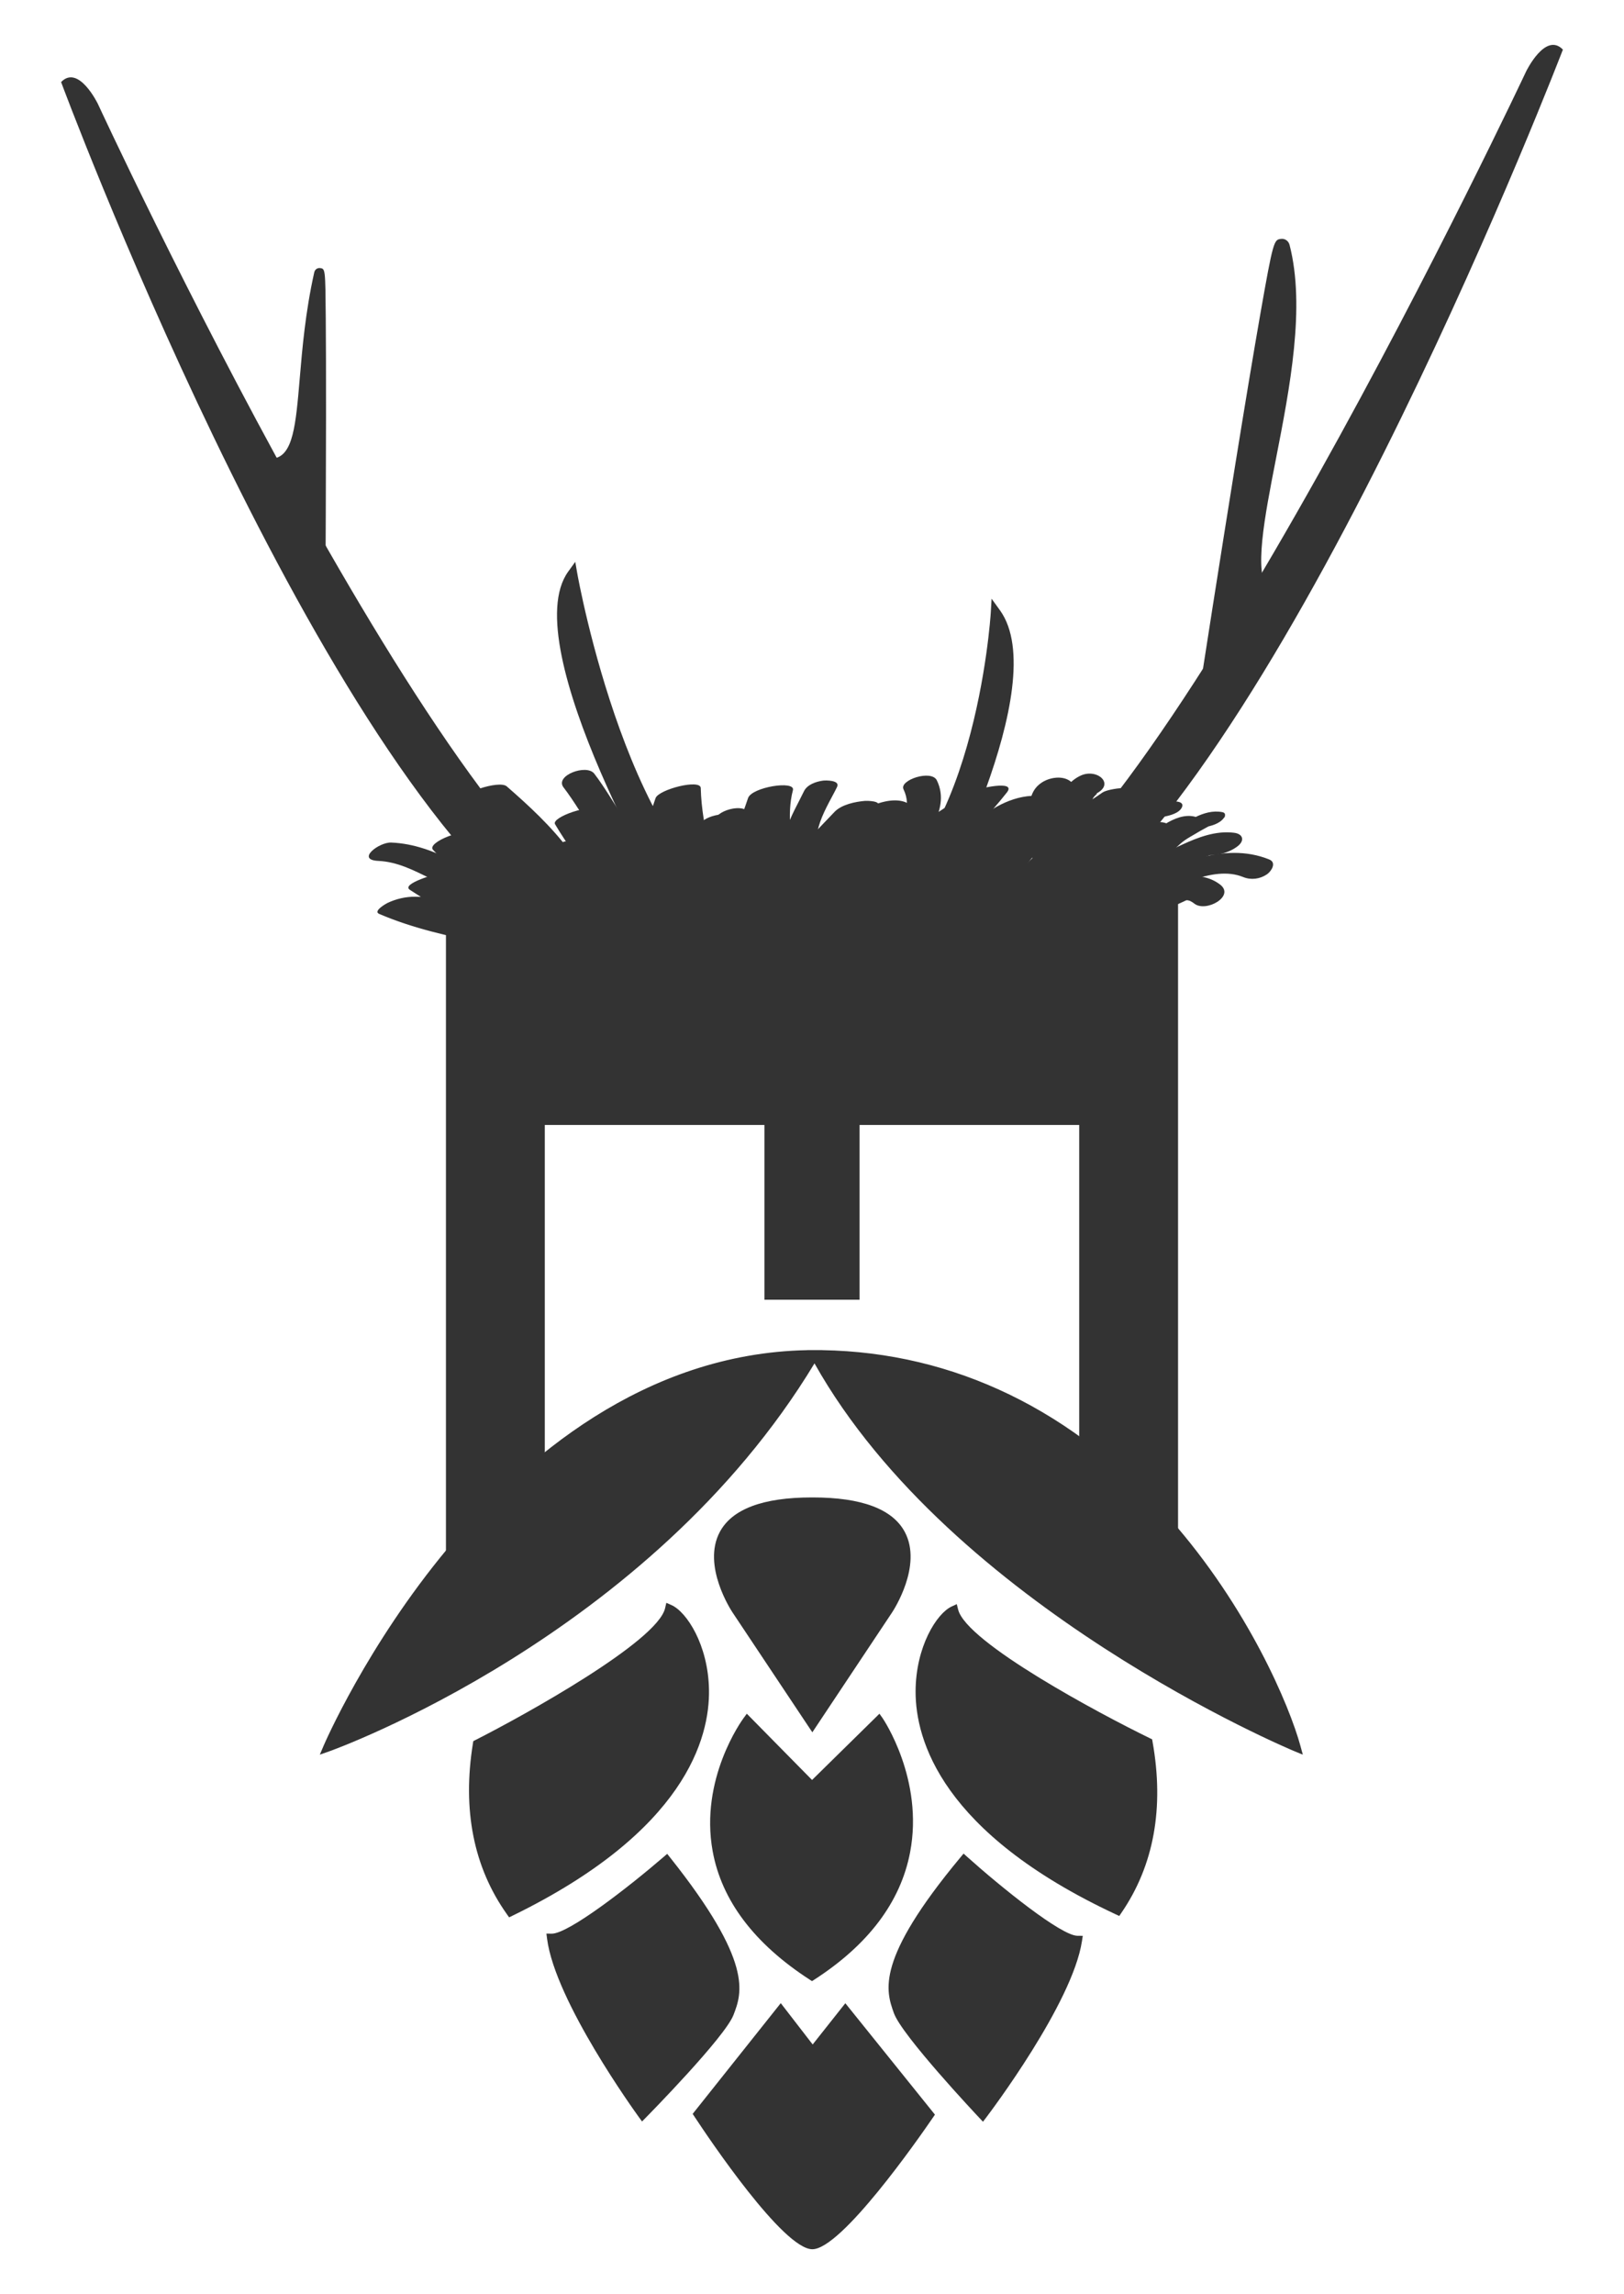 <?xml version="1.0" encoding="UTF-8" standalone="no"?>
<svg
   xmlns:dc="http://purl.org/dc/elements/1.1/"
   xmlns:cc="http://creativecommons.org/ns#"
   xmlns:rdf="http://www.w3.org/1999/02/22-rdf-syntax-ns#"
   xmlns:svg="http://www.w3.org/2000/svg"
   xmlns="http://www.w3.org/2000/svg"
   xml:space="preserve"
   enable-background="new 0 0 515.91 728.5"
   viewBox="0 0 515.91 728.5"
   height="728.5px"
   width="515.91px"
   y="0px"
   x="0px"
   id="Calque_1"
   version="1.1"><defs
     id="defs143" /><g
     id="g138"><g
       id="g30"><path
         id="path2"
         d="M171.601,293.64C97.839,237.241,19.41,26.056,19.41,26.056c5.546-5.752,11.686,6.941,11.686,6.941    S143.788,276.684,198.451,293.64H171.601z"
         fill="#333333" /><g
         id="g8"><path
           id="path4"
           d="M101.814,178.075c0,0,0.519-95.377-0.415-91.212c-7.317,32.65-2.138,58.48-14.24,60.342"
           fill="#333333" /><path
           id="path6"
           d="M103.428,178.084l-3.227-0.018c0.13-23.997,0.21-56.538,0.072-75.506     c-0.874,6.517-1.387,12.571-1.837,17.884c-1.38,16.265-2.291,27.011-11.03,28.356l-0.491-3.19     c6.228-0.958,7.054-10.697,8.305-25.439c0.797-9.399,1.789-21.095,4.605-33.661c0.239-1.065,1.115-1.462,1.816-1.383     c1.712,0.194,1.712,0.194,1.847,15.903c0.065,7.586,0.093,18.154,0.083,31.41C103.552,155.007,103.429,177.856,103.428,178.084z"
           fill="#333333" /></g><g
         id="g14"><path
           id="path10"
           d="M181.814,182.459c0,0,16.653,95.5,57.849,110.15c30.204,10.742-22.974,0-22.974,0     S165.178,205.467,181.814,182.459z"
           fill="#333333" /><path
           id="path12"
           d="M247.131,298.997c-6.889,0-29.79-4.61-30.761-4.806l-0.704-0.142l-0.365-0.619     c-2.125-3.595-51.853-88.323-34.793-111.917l2.24-3.098l0.657,3.766c0.165,0.946,16.963,94.74,56.8,108.907     c9.761,3.472,10.614,4.493,10.328,6.154C250.229,298.997,248.058,298.997,247.131,298.997z M217.717,291.169     c3.236,0.642,16.785,3.29,24.899,4.25c-0.967-0.374-2.12-0.801-3.493-1.289c-36.759-13.073-54.004-86.932-57.996-106.673     C172.948,212.971,213.428,283.781,217.717,291.169z"
           fill="#333333" /></g><path
         id="path16"
         d="M338.466,291.769C412.228,235.369,496.5,15.747,496.5,15.747c-5.546-5.752-11.686,6.941-11.686,6.941    s-118.535,252.124-173.198,269.08H338.466z"
         fill="#333333" /><g
         id="g22"><path
           id="path18"
           d="M383.565,219.163c-0.002-0.216,22.496-145.714,23.767-140.79c9.507,36.836-17.67,97.512-6.195,110.66"
           fill="#333333" /><path
           id="path20"
           d="M385.957,219.47l-2.249-0.309l-2.553,0.032c-0.008-0.646,6.962-45.011,11.131-70.852     c3.29-20.39,6-36.676,8.055-48.408c4.158-23.749,4.388-23.779,6.587-24.072c1.267-0.168,2.412,0.637,2.739,1.91     c5.096,19.745,0.08,45.405-4.345,68.045c-3.642,18.633-7.083,36.231-2.37,41.631l-3.633,3.171     c-6.265-7.178-2.94-24.19,1.27-45.727c3.45-17.651,7.267-37.18,6.227-53.844C400.769,123.788,386.757,213.631,385.957,219.47z"
           fill="#333333" /></g><g
         id="g28"><path
           id="path24"
           d="M316.353,194.735c0,0-4.753,81.352-45.949,96.002c-30.204,10.742,22.974,0,22.974,0     S332.989,217.744,316.353,194.735z"
           fill="#333333" /><path
           id="path26"
           d="M262.937,297.125L262.937,297.125c-0.928,0-3.099,0-3.401-1.754c-0.287-1.661,0.567-2.683,10.328-6.154     c39.727-14.128,44.831-93.773,44.878-94.575l0.264-4.523l2.654,3.671c17.036,23.56-21.227,94.7-22.863,97.717l-0.36,0.663     l-0.739,0.149C292.726,292.515,269.827,297.125,262.937,297.125z M317.48,200.576c-1.938,19.083-10.814,78.979-46.535,91.682     c-1.374,0.489-2.527,0.916-3.495,1.29c8.084-0.957,21.562-3.589,24.863-4.244C295.924,282.477,325.559,225.213,317.48,200.576z"
           fill="#333333" /></g></g><polygon
       id="polygon32"
       points="141.67,281.387 141.67,510.013 173.067,510.013 173.067,357.236 242.838,357.236 242.838,412.729    273.072,412.729 273.072,357.236 342.843,357.236 342.843,510.013 374.24,510.013 374.24,281.387  "
       fill="#333333" /><g
       id="g86"><g
         id="g76"><path
           id="path34"
           d="M305.296,283.062c0.498-5.383,4.186-9.924,7.687-13.786c3.343-3.688,8.592-8.676,13.874-8.936     c5.947-0.293,8.206-7.971,0.977-7.615c-7.908,0.39-15.073,5.294-20.67,10.541c-5.689,5.333-11.837,12.534-12.586,20.641     C294.078,289.305,304.861,287.763,305.296,283.062L305.296,283.062z"
           fill="#333333" /><path
           id="path36"
           d="M338.145,277.548c0.798,1.438,0.387,1.353,0.582,0.171c0.17-1.03,0.432-2.047,0.679-3.061     c0.747-3.074,1.678-6.109,2.684-9.107c0.942-2.806,2.019-5.564,3.213-8.272c0.586-1.329,1.26-2.612,1.976-3.874     c0.499-0.88,2.139-1.935,0.635-1.244c6.613-3.041,0.69-8.306-4.592-5.876c-6.581,3.027-9.138,11.993-11.306,18.245     c-1.416,4.082-5.972,13.295-3.593,17.582C330.601,286.037,340.752,282.246,338.145,277.548L338.145,277.548z"
           fill="#333333" /><path
           id="path38"
           d="M323.961,282.523c-0.875-8.545,8.431-14.39,14.609-18.419c6.444-4.203,13.535-7.411,19.816-11.858     c4.456-3.155-6.185-1.972-8.177-0.562c-7.648,5.415-16.298,9.268-23.978,14.677c-6.175,4.349-13.716,10.643-12.861,19     C313.606,287.657,324.273,285.567,323.961,282.523L323.961,282.523z"
           fill="#333333" /><path
           id="path40"
           d="M329.404,283.136c2.792-6.964,9.007-11.535,14.939-15.747c3.674-2.608,7.275-4.991,11.777-5.928     c4.387-0.913,8.894-1.253,13.305-2.056c1.861-0.339,5.368-1.112,6.118-3.222c0.735-2.068-3.497-1.773-4.395-1.61     c-10.859,1.977-21.059,2.693-30.588,8.776c-8.359,5.337-17.847,11.865-21.669,21.398     C317.829,287.398,328.18,286.189,329.404,283.136L329.404,283.136z"
           fill="#333333" /><path
           id="path42"
           d="M359.103,284.502c5.375-5.654,10.071-11.498,15.978-16.658c1.835-1.603,4.086-2.655,6.139-3.941     c1.153-0.723,6.824-3.423,2.962-2.224c-1.6,0.123-3.201,0.246-4.801,0.369c0.065,0.012,0.13,0.024,0.196,0.037     c-0.297-0.396-0.594-0.792-0.891-1.189c-0.014,0.262-0.13,0.481-0.35,0.656c-1.166,1.631,3.949,1.19,4.268,1.135     c2.125-0.37,4.866-1.1,6.19-2.952c0.219-0.175,0.336-0.394,0.35-0.656c0.122-0.684-0.155-1.051-0.891-1.189     c-5.934-1.11-11.534,3.35-16.27,6.254c-9.146,5.608-15.208,13.402-22.492,21.063c-1.656,1.741,1.447,1.935,2.533,1.855     C354.272,286.899,357.471,286.219,359.103,284.502L359.103,284.502z"
           fill="#333333" /><path
           id="path44"
           d="M360.438,282.11c0.581-4.199,4.631-8.003,7.374-10.924c1.863-1.983,3.846-3.853,5.888-5.65     c0.884-0.778,1.793-1.531,2.742-2.229c3.614-2.66-1.062,2.08-5.658,0.07c2.084,0.912,4.799,0.178,6.831-0.562     c0.281-0.102,4.952-2.282,3.14-3.075c-6.212-2.717-13.732,3.892-17.94,7.679c-2.947,2.652-5.697,5.539-8.216,8.599     c-1.839,2.233-4.201,4.956-4.612,7.929C349.612,286.641,360.083,284.676,360.438,282.11L360.438,282.11z"
           fill="#333333" /><path
           id="path46"
           d="M363.355,286.54c8.607-4.1,21.824-12.006,31.556-8.039c2.484,1.013,5.293,0.674,7.541-0.834     c1.368-0.918,3.247-3.721,0.768-4.731c-14.67-5.981-31.051,2.107-44.275,8.407C352.343,284.488,358.328,288.935,363.355,286.54     L363.355,286.54z"
           fill="#333333" /><path
           id="path48"
           d="M233.885,286.731c0.305,0.914,0.609,1.827,0.914,2.741c0.419,1.256,2.094,1.513,3.216,1.513     c0.305,0,0.609,0,0.914,0c1.965,0,8.054-1.233,7.374-4.35c-0.893-4.091-3.813-7.189-5.312-11.055     c-2.11-5.44-2.259-11.585-3.367-17.268c-0.694-3.561-11.063-0.947-10.59,2.838c0.152,1.218,0.305,2.436,0.457,3.655     c0.449,3.595,10.59,0.895,10.59-2.838c0-0.914,0-1.827,0-2.741c0-3.171-10.59-1.197-10.59,2.838c0,0.914,0,1.827,0,2.741     c3.53-0.946,7.06-1.892,10.59-2.838c-0.152-1.218-0.305-2.436-0.457-3.655c-3.53,0.946-7.06,1.892-10.59,2.838     c0.997,5.112,1.474,10.295,2.763,15.349c1.213,4.755,4.889,8.263,5.917,12.974c2.458-1.45,4.916-2.9,7.374-4.35     c-0.305,0-0.609,0-0.914,0c1.072,0.504,2.144,1.008,3.216,1.513c-0.305-0.914-0.609-1.827-0.914-2.741     C243.266,280.266,232.739,283.293,233.885,286.731L233.885,286.731z"
           fill="#333333" /><path
           id="path50"
           d="M294.052,277.796c-4.124-5.135-0.329-10.435,2.205-15.36c2.459-4.777,3.812-9.575,1.36-14.631     c-1.707-3.519-12.013-0.098-10.59,2.838c5.434,11.206-11.488,20.442-2.83,31.222     C286.379,284.581,296.561,280.919,294.052,277.796L294.052,277.796z"
           fill="#333333" /><path
           id="path52"
           d="M343.705,278.299c-4.717-4.28-5.742-11.205-6.553-17.202c-0.283-2.092,0.059-4.342,0.309-6.42     c0.118-0.983,0.319-1.947,0.539-2.911c1.069-4.685-8.922-1.54-6.915,1.274c1.867,2.618,12.118-0.839,9.879-3.977     c-2.151-3.016-7.121-2.457-9.952-0.607c-3.237,2.116-3.781,5.088-4.221,8.762c-1.002,8.349,0.55,19.176,7.034,25.059     C336.372,284.586,346.224,280.584,343.705,278.299L343.705,278.299z"
           fill="#333333" /><path
           id="path54"
           d="M158.897,285.088c-5.336-3.453-8.965-8.836-14.752-11.653c-6.488-3.159-12.526-5.542-19.826-5.88     c-3.89-0.181-11.326,5.491-4.169,5.823c6.122,0.284,11.206,2.965,16.58,5.582c5.17,2.517,8.837,7.993,13.71,11.146     C153.237,291.914,163.065,287.785,158.897,285.088L158.897,285.088z"
           fill="#333333" /><path
           id="path56"
           d="M276.064,276.35c-4.199-3.889-0.414-11.994,1.311-16.333c0.932-2.344-3.471-2.576-4.618-2.44     c-2.353,0.279-5.061,1.354-5.991,3.693c-2.194,5.518-5.773,14.43-0.516,19.299C269.099,283.208,279.074,279.138,276.064,276.35     L276.064,276.35z"
           fill="#333333" /><path
           id="path58"
           d="M207.716,270.243c-4.363-1.691-7.323-7.142-9.805-10.823c-3.068-4.552-5.78-9.362-9.113-13.73     c-2.446-3.206-12.64,0.586-9.785,4.327c3.595,4.711,6.536,9.907,9.846,14.817c2.637,3.912,5.907,9.091,10.523,10.88     c2.491,0.965,5.281,0.612,7.532-0.868C208.239,273.974,210.206,271.208,207.716,270.243L207.716,270.243z"
           fill="#333333" /><path
           id="path60"
           d="M234.425,273.387c-1.745-4.191-2.209-8.628-1.41-13.095c0.587-3.284-9.971-1.402-10.511,1.619     c-0.869,4.857-0.576,9.733,1.331,14.314C225.126,279.326,235.503,275.978,234.425,273.387L234.425,273.387z"
           fill="#333333" /><path
           id="path62"
           d="M261.93,271.883c-6.323-5.38,1.337-16.406,3.998-22.016c1.023-2.158-3.646-2.091-4.493-1.974     c-2.236,0.309-5.027,1.244-6.062,3.429c-3.187,6.72-10.834,18.178-3.311,24.579C254.748,278.186,264.549,274.111,261.93,271.883     L261.93,271.883z"
           fill="#333333" /><path
           id="path64"
           d="M189.441,272.975c0.292,0.234,0.274,0.213-0.055-0.063c-0.268-0.231-0.521-0.48-0.774-0.727     c-0.437-0.427-0.846-0.884-1.25-1.342c-0.783-0.888-1.507-1.828-2.219-2.773c-2.436-3.235-12.633,0.553-9.783,4.336     c1.705,2.263,3.503,4.319,5.751,6.058C184.184,280.84,193.837,276.375,189.441,272.975L189.441,272.975z"
           fill="#333333" /><path
           id="path66"
           d="M317.965,271.646c1.838-2.632,4.848-4.264,6.894-6.723c1.523-1.83-1.319-2.105-2.58-2.03     c-2.178,0.129-5.573,0.813-7.066,2.607c-2.382,2.861-5.567,4.806-7.724,7.895c-1.201,1.72,3.942,1.353,4.31,1.292     C313.988,274.322,316.635,273.551,317.965,271.646L317.965,271.646z"
           fill="#333333" /><path
           id="path68"
           d="M330.356,266.991c-0.119-0.343-0.217-0.68-0.297-1.034c-0.026-0.112-0.048-1.11-0.062-0.389     c0.006-0.297,0.069-0.587,0.134-0.875c-0.179,0.798-0.034,0.109,0.1-0.135c0.451-0.821-0.625,0.668,0.037,0.002     c-0.168,0.141-0.336,0.283-0.503,0.424c0.454-0.295,0.312-0.222-0.425,0.22c0.092-0.039,0.184-0.079,0.277-0.118     c-0.504,0.249-1.036,0.393-1.596,0.431c0.336-0.06,0.68-0.067,1.02-0.075c-1.568-0.67-3.137-1.34-4.705-2.01     c0.049,0.178,0.088,0.359,0.117,0.541c0.158,0.839,0.047-0.697,0.005,0.086c-0.012,0.147-0.034,0.292-0.066,0.436     c-0.139,0.746,0.372-0.789,0.052-0.138c-0.222,0.366-0.11,0.235,0.338-0.391c-0.253,0.324-0.841,0.64,0.403-0.291     c-0.43,0.276-0.191,0.144,0.716-0.396c1.137-0.552,0.732-0.348,1.978-0.526c-0.507,0.037-0.228,0.033,0.837-0.012     c1.292,0.063,1.019,0.22,0.544,0.063c0.727,0.334,0.908,0.398,0.544,0.191c-0.577-0.344,0.671,0.661,0.216,0.145     c-0.557-0.631,0.151,0.617-0.097-0.274c-0.054-0.195-0.08-0.925-0.065-0.068c-0.005-0.286,0.039-0.572,0.079-0.855     c0.691-4.853-10.064-3.155-10.663,1.054c-1.505,10.572,18.063,7.448,15.651-2.402c-0.485-1.982-3.138-2.048-4.705-2.01     c-5.805,0.141-12.707,4.725-10.453,11.243c0.821,2.375,4.195,2.268,6.143,1.746C327.577,271.128,331.172,269.349,330.356,266.991     L330.356,266.991z"
           fill="#333333" /><path
           id="path70"
           d="M359.655,273.861c-1.233,1.288,0.451-0.238,0.942-0.551c-1.198,0.765-0.006,0.02,0.209-0.103     c0.51-0.291,1.028-0.567,1.545-0.843c1.883-1.004,3.806-1.93,5.709-2.895c2.164-1.097,4.354-2.185,5.002-4.729     c0.544-2.137-1.996-3.277-3.566-3.581c-1.236-0.24-2.58,0.076-3.775,0.363c-2.12,0.509-4.988,2.565-4.306,5.11     c0.703,2.623,4.165,2.781,6.284,2.273c1.473-0.354-1.649,0.098-1.84,0.061c-1.008-0.518-2.016-1.036-3.025-1.554     c0.008,0.009,0.017,0.017,0.025,0.026c-0.175-0.654-0.351-1.308-0.526-1.963c-0.003,0.013-0.007,0.026-0.01,0.039     c0.308-0.665,0.617-1.329,0.925-1.994c0.134-0.159,2.238-1.57,1.158-0.975c-0.455,0.251-0.921,0.484-1.385,0.719     c-1.391,0.705-2.792,1.392-4.18,2.102c-2.846,1.457-5.84,2.947-8.075,5.281c-1.754,1.833-0.834,4.413,1.399,5.221     C354.791,276.816,357.788,275.81,359.655,273.861L359.655,273.861z"
           fill="#333333" /><path
           id="path72"
           d="M345.487,264.94c-1.233,1.288,0.451-0.238,0.942-0.551c-1.198,0.765-0.006,0.02,0.209-0.103     c0.51-0.291,1.028-0.567,1.545-0.843c1.883-1.004,3.806-1.93,5.709-2.895c2.164-1.097,4.354-2.185,5.002-4.729     c0.544-2.137-1.996-3.277-3.566-3.581c-1.236-0.24-2.58,0.076-3.775,0.363c-2.12,0.509-4.988,2.565-4.306,5.11     c0.703,2.623,4.165,2.781,6.284,2.273c1.473-0.354-1.649,0.098-1.84,0.061c-1.008-0.518-2.016-1.036-3.025-1.554     c0.008,0.009,0.017,0.017,0.025,0.026c-0.175-0.654-0.351-1.308-0.526-1.963c-0.003,0.013-0.007,0.026-0.01,0.039     c0.308-0.665,0.617-1.329,0.925-1.994c0.134-0.159,2.238-1.57,1.158-0.975c-0.455,0.251-0.921,0.484-1.385,0.719     c-1.391,0.705-2.792,1.392-4.18,2.102c-2.846,1.457-5.84,2.947-8.075,5.281c-1.754,1.833-0.834,4.413,1.399,5.221     C340.622,267.895,343.62,266.89,345.487,264.94L345.487,264.94z"
           fill="#333333" /><path
           id="path74"
           d="M374.697,286.304c-0.517,0.34,0.899-0.352,0.284-0.146c0.662-0.222,1.03-0.24,1.899-0.285     c0.949-0.05,1.842,0.534,2.564,1.094c3.65,2.83,12.963-2.34,8.18-6.049c-5.67-4.396-14.303-3.035-19.921,0.662     c-1.863,1.226-2.709,3.96-0.593,5.386C369.409,288.516,372.566,287.706,374.697,286.304L374.697,286.304z"
           fill="#333333" /></g><g
         id="g84"><path
           id="path78"
           d="M187.038,287.455c-13.574-4.851-25.699-12.238-35.847-22.505c-2.629-2.659-15.908,2.561-13.61,4.944     c11.813,12.246,23.762,24.768,40.044,30.82c2.584,0.961,13.28-0.981,13.156-4.756c-0.64-19.523-16.013-34.226-29.797-46.243     c-2.432-2.121-15.452,2.381-14.03,4.408c12.853,18.321,29.596,33.221,49.382,43.704c2.165,1.147,15.394-0.876,14.03-4.408     c-5.038-13.049-10.389-25.693-20.005-36.086c-2.197-2.375-15.366,2.163-14.03,4.408c7.377,12.395,17.104,23.155,24.481,35.55     c1.745,2.932,13.777,0.004,14.354-3.198c2.588-14.365,2.356-29.308,7.344-43.168c-4.785,1.066-9.569,2.132-14.354,3.198     c0.325,13.067,4.744,25.391,7.344,38.09c0.738,3.605,12.342-0.939,13.771-2.459c10.509-11.177,17.791-24.304,22.616-38.829     c-4.753,0.841-9.505,1.682-14.258,2.523c-2.273,8.638-0.305,17.312-0.096,26.067c0.079,3.284,11.603-0.919,12.765-1.695     c10.2-6.818,20.853-11.86,28.518-21.817c1.354-1.759-3.607-1.713-4.009-1.681c-3.047,0.242-7.436,1.15-9.666,3.465     c-7.192,7.466-14.387,14.949-20.167,23.593c-1.884,2.817,10.392,0.174,11.302-0.273c9.549-4.7,19.578-7.018,28.296-13.444     c-4.223,0.34-8.446,0.681-12.669,1.021c-1.428,9.742,11.805,4.896,16.813,2.68c10.36-4.585,18.803-12.85,28.763-18.189     c-3.573-0.155-7.146-0.31-10.72-0.465c-10.719,13.591-24.024,24.898-38.163,34.787c-4.477,3.131,1.836,3.348,4.208,2.95     c19.705-3.31,36.978-12.904,54.468-22.036c-3.238-0.41-6.476-0.819-9.713-1.229c-9.123,5.162-13.692,13.59-20.591,21.078     c-3.604,3.912,9.444,1.058,10.72,0.465c5.482-2.545,12.939-1.918,18.864-2.711c6.2-0.829,12.168-2.267,17.857-4.907     c-3.767,0.091-7.535,0.182-11.302,0.273c-2.246,4.358-5.099,8.339-7.344,12.697c-1.43,2.774,7.099,1.168,7.739,1.014     c11.739-2.811,23.757-3.109,34.307-9.654c1.284-0.796,2.69-2.519,0.391-3.061c-3.18-0.75-7.265,0.435-10.104,1.832     c-5.755,2.833-11.868,4.831-17.92,6.926c-1.037,0.359-5.193,1.836-4.716,3.616c0.606,2.263,6.582,0.64,7.835,0.34     c11.275-2.7,22.333-3.844,32.941-8.906c0.681-0.325,4.426-2.256,2.632-3.46c-2.341-1.572-7.01-0.071-9.314,0.792     c-25.113,9.399-50.846,16.857-76.44,24.797c-1.98,0.614-5.484,1.428-6.519,3.538c-1.178,2.403,5.095,1.56,5.796,1.448     c20.67-3.298,40.919-11.063,58.283-22.783c3.522-2.377,0.227-3.285-2.42-3.183c-56.061,2.164-110.345-20.332-166.471-15.236     c-1.082,0.098-12.907,3.054-9.925,5.414c12.646,10.006,27.929,13.062,43.745,13.203c3.466,0.031,7.27-0.861,10.218-2.738     c2.473-1.574,1.766-2.927-0.863-3.219c-21.16-2.353-42.384-2.538-63.651-2.539c-1.323,0-14.663,3.035-11.482,5.45     c9.196,6.984,19.09,12.484,30.251,15.584c1.764,0.49,14.774-1.667,13.156-4.756c-9.76-18.629-33.83-23.464-53.067-21.321     c-0.915,0.102-13.046,3.449-9.925,5.414c11.262,7.091,22.002,15.004,34.273,20.314c2.899,1.255,16.303-2.952,13.61-4.944     c-13.085-9.675-30.224-12.979-46.193-13.203c-3.023-0.042-6.124,0.692-8.851,1.99c-0.385,0.183-4.669,2.586-2.632,3.46     c10.738,4.609,22.255,7.147,33.681,9.389c8.043,1.579,16.527,3.504,24.752,3.814c3.42,0.129,7.327-0.897,10.218-2.738     c2.321-1.478,1.911-3.114-0.863-3.219c-6.841-0.258-13.841-1.925-20.544-3.173c-11.313-2.106-23.018-4.46-33.635-9.017     c-3.827,1.817-7.655,3.634-11.482,5.45c14.646,0.205,29.96,3.333,41.939,12.19c4.537-1.648,9.073-3.296,13.61-4.944     c-12.271-5.311-23.012-13.224-34.273-20.314c-3.308,1.805-6.617,3.61-9.925,5.414c16.562-1.845,36.604,3.554,44.857,19.308     c4.385-1.585,8.77-3.171,13.156-4.756c-10.57-2.937-19.812-8.287-28.503-14.887c-3.827,1.817-7.655,3.634-11.482,5.45     c21.266,0.001,42.49,0.187,63.651,2.539c3.118-1.986,6.237-3.971,9.355-5.957c-14.504-0.13-27.917-3.032-39.49-12.19     c-3.308,1.805-6.617,3.61-9.925,5.414c27.59-2.505,55.157,2.575,82.264,7.166c27.882,4.722,55.834,9.165,84.207,8.07     c-0.807-1.061-1.613-2.122-2.42-3.183c-13.412,9.053-28.537,15.293-44.537,17.846c-0.241,1.662-0.482,3.324-0.723,4.986     c26.858-8.333,53.885-16.126,80.238-25.989c-2.227-0.889-4.455-1.779-6.682-2.668c-8.002,3.819-17.256,4.28-25.814,6.33     c1.04,1.319,2.079,2.638,3.119,3.956c7.186-2.488,14.415-4.946,21.249-8.31c-3.238-0.41-6.476-0.819-9.713-1.229     c-6.653,4.127-16.892,3.773-24.447,5.582c2.58,0.338,5.159,0.676,7.739,1.014c2.246-4.358,5.098-8.339,7.344-12.697     c1.682-3.265-10.419-0.137-11.302,0.273c-5.482,2.545-12.939,1.918-18.864,2.711c-6.2,0.829-12.168,2.267-17.857,4.907     c3.573,0.155,7.146,0.31,10.72,0.465c6.188-6.715,10.418-14.934,18.578-19.551c1.345-0.761,2.643-2.53,0.391-3.061     c-3.127-0.738-7.333,0.385-10.104,1.832c-13.856,7.234-27.825,15.967-43.456,18.593c1.403,0.983,2.805,1.967,4.208,2.95     c14.826-10.369,28.929-22.053,40.176-36.314c3.278-4.157-9.279-1.238-10.72-0.465c-6.038,3.237-11.68,7.034-17.325,10.905     c-2.72,1.866-5.449,3.715-8.239,5.475c-1.044,0.659-2.095,1.258-3.199,1.809c8.784-4.381,5.035,1.937,5.792-3.227     c0.597-4.073-11.152-0.097-12.669,1.021c-7.764,5.723-17.009,7.739-25.562,11.949c3.767-0.091,7.535-0.182,11.302-0.273     c5.43-8.12,12.248-15.103,19.002-22.115c-4.558,0.595-9.117,1.19-13.675,1.785c-6.649,8.637-16.512,12.912-25.34,18.812     c4.255-0.565,8.51-1.13,12.765-1.695c-0.197-8.232-2.232-16.6-0.096-24.719c0.844-3.208-13.092-0.986-14.258,2.523     c-4.614,13.89-11.378,26.639-21.45,37.351c4.59-0.82,9.181-1.639,13.771-2.459c-2.601-12.698-7.02-25.023-7.344-38.09     c-0.074-2.985-13.362,0.442-14.354,3.198c-4.993,13.875-4.755,28.798-7.344,43.168c4.785-1.066,9.569-2.132,14.354-3.198     c-7.377-12.395-17.104-23.155-24.481-35.55c-4.677,1.469-9.353,2.939-14.03,4.408c9.279,10.029,14.312,22.446,19.165,35.014     c4.677-1.469,9.353-2.939,14.03-4.408c-19.329-10.241-35.968-24.71-48.542-42.632c-4.677,1.469-9.353,2.939-14.03,4.408     c13.576,11.835,28.327,25.976,28.957,45.172c4.385-1.585,8.77-3.171,13.156-4.756c-15.451-5.744-27.122-18.539-38.296-30.123     c-4.537,1.648-9.073,3.296-13.61,4.944c10.646,10.77,23.395,18.128,37.596,23.202C178.44,294.261,191.391,289.01,187.038,287.455     L187.038,287.455z"
           fill="#333333" /><path
           id="path80"
           d="M265.352,277.595c-0.111,0.398-0.255,0.782-0.432,1.154c4.344-1.396,8.688-2.792,13.032-4.188     c-0.016-0.007-0.032-0.014-0.048-0.021c0.43,0.633,0.86,1.266,1.289,1.899c0.321-1.892,1.162-3.889,2.374-5.368     c1.491-1.819-0.201-2.813-2.012-2.991c-3.536-0.348-7.263,0.867-10.218,2.738c-5.227,3.309-6.787,6.239-8.881,11.854     c-0.588,1.578,1.517,2.017,2.567,2.146c13.863,1.705,34.279-10.492,28.18-26.431c-3.151-8.236-17.023-2.749-21.147,2.331     c-4.499,5.541-4.872,13.931-5.928,20.684c-0.675,4.316,13.705,1.652,14.321-2.289c0.614-3.927,1.146-7.857,2.056-11.73     c0.469-1.997,1.125-3.933,1.96-5.806c0.351-0.787,0.781-1.434,1.32-2.098c1.609-1.982-9.75,1.049-5.651,1.712     c-0.877-0.452-1.754-0.903-2.631-1.355c2.629,4.697,3.253,9.272,0.609,14.09c-0.892,1.626-2.445,2.922-3.924,3.983     c-0.342,0.245-0.783,0.479-1.142,0.626c0.536-0.22,2.904-0.085,1.163-0.299c0.855,0.715,1.711,1.431,2.567,2.146     c1.58-4.236,1.922-6,5.808-8.46c-4.077-0.084-8.153-0.168-12.23-0.253c-1.643,2.004-3.043,4.467-3.483,7.056     c-0.192,1.133,0.297,1.463,1.289,1.899c0.016,0.007,0.032,0.014,0.048,0.021c3.314,1.454,11.478-0.684,13.032-4.188     c0.177-0.372,0.321-0.757,0.432-1.154C280.907,271.716,266.746,273.539,265.352,277.595L265.352,277.595z"
           fill="#333333" /><path
           id="path82"
           d="M349.991,286.696c8.529-3.318,16.888-6.978,25.156-10.897c2.539-1.204,5.053-2.463,7.618-3.613     c2.745-1.23,2.695-0.416,0.192-0.73c3.408,0.427,7.491-0.632,10.218-2.738c2.287-1.767,1.762-3.907-1.144-4.271     c-5.795-0.725-11.435,1.442-16.604,3.824c-10.229,4.715-20.326,9.539-30.837,13.629c-1.261,0.491-6.349,3.023-4.051,5.067     C342.821,289,347.577,287.635,349.991,286.696L349.991,286.696z"
           fill="#333333" /></g></g><g
       id="g136"><g
         id="g92"><path
           id="path88"
           d="M258.795,430.127c-52.437,88.893-154.659,124.691-154.659,124.691S157.281,430.127,258.795,430.127     c100.678,0,146.15,99.661,152.979,124.691C411.774,554.818,301.911,509.594,258.795,430.127"
           fill="#333333" /><path
           id="path90"
           d="M413.879,557.201l-2.639-1.086c-1.092-0.451-108.834-45.497-152.492-123.172     c-52.465,86.789-153.129,122.842-154.148,123.198l-3.001,1.052l1.247-2.925c0.133-0.314,13.665-31.722,39.474-62.694     c23.538-28.247,62.325-61.837,114.13-62.827l-0.012-0.022h4.814l-0.012,0.02c41.87,0.69,79.957,19.123,110.289,53.413     c25.021,28.286,38.152,59.655,41.599,72.292L413.879,557.201z M261.183,431.549c39.292,69.932,131.339,113.23,148.392,120.788     c-4.397-13.843-17.187-42.363-40.148-68.321C339.198,449.841,302.791,432.198,261.183,431.549z M256.307,431.556     c-50.651,1.052-88.701,34.056-111.831,61.814c-20.869,25.043-33.611,50.333-37.651,58.927     C124.259,545.443,209.594,508.784,256.307,431.556z"
           fill="#333333" /></g><g
         id="g98"><path
           id="path94"
           d="M151.691,553.873c0,0,57.877-29.331,61.023-42.823c9.386,4.159,35.197,54.127-50.5,95.938     C151.655,592.109,148.385,574.351,151.691,553.873z"
           fill="#333333" /><path
           id="path96"
           d="M161.736,608.862l-0.724-1.021c-10.557-14.875-14.182-33.112-10.777-54.204l0.12-0.74l0.67-0.34     c15.927-8.072,57.801-31.325,60.253-41.842l0.405-1.737l1.63,0.723c4.829,2.14,11.657,12.648,11.917,26.814     c0.282,15.313-7.447,45.002-62.368,71.797L161.736,608.862z M153.031,554.846c-3.001,19.502,0.251,36.401,9.671,50.259     c52.42-25.925,59.844-54.028,59.578-68.535c-0.215-11.658-5.233-20.359-8.825-23.308     C206.657,527.011,161.115,550.719,153.031,554.846z"
           fill="#333333" /></g><g
         id="g104"><path
           id="path100"
           d="M364.682,553.323c0,0-58.361-28.406-61.733-41.843c-9.315,4.316-34.285,54.71,52.102,95.077     C365.359,591.504,368.331,573.743,364.682,553.323z"
           fill="#333333" /><path
           id="path102"
           d="M355.562,608.424l-1.134-0.531c-55.364-25.87-63.589-55.425-63.565-70.74     c0.023-14.168,6.674-24.79,11.467-27.011l1.617-0.748l0.433,1.728c2.628,10.476,44.887,33.059,60.949,40.875l0.674,0.329     l0.133,0.738c3.753,21.006,0.434,39.285-9.867,54.327L355.562,608.424z M302.245,513.704c-3.542,3.009-8.413,11.793-8.432,23.453     c-0.023,14.508,7.872,42.485,60.72,67.525c9.315-14.176,12.204-30.673,8.826-50.365     C355.207,550.321,309.272,527.342,302.245,513.704z"
           fill="#333333" /></g><g
         id="g110"><path
           id="path106"
           d="M257.955,567.32l-20.547-20.859c0,0-33.661,45.705,20.547,80.896     c50.803-32.829,23.573-77.59,21.227-80.896L257.955,567.32z"
           fill="#333333" /><path
           id="path108"
           d="M257.953,629.114l-0.801-0.52c-17.561-11.4-27.908-25.106-30.754-40.738     c-4.176-22.933,9.249-41.491,9.822-42.269l1.025-1.393l20.727,21.041l21.411-21.04l1.002,1.412     c0.133,0.188,13.191,19.412,8.722,42.656c-3.017,15.699-13.229,29.269-30.351,40.332L257.953,629.114z M237.631,548.789     c-2.982,4.73-11.641,20.427-8.325,38.57c2.66,14.551,12.298,27.412,28.651,38.236c15.936-10.511,25.441-23.256,28.254-37.889     c3.539-18.414-4.492-34.128-7.305-38.905l-20.967,20.603L237.631,548.789z"
           fill="#333333" /></g><g
         id="g116"><path
           id="path112"
           d="M211.756,590.811c0,0-28.81,24.818-36.491,24.71c2.562,19.68,28.866,55.886,28.866,55.886     s24.904-25.278,27.517-32.104C234.261,632.477,237.62,623.341,211.756,590.811z"
           fill="#333333" /><path
           id="path114"
           d="M203.961,673.682l-1.023-1.408c-1.083-1.492-26.555-36.738-29.136-56.562l-0.22-1.689l1.703,0.023     c5.319,0,24.144-14.563,35.507-24.352l1.162-1l0.955,1.201c26.482,33.305,22.802,42.918,20.115,49.937     c-2.692,7.033-26.817,31.57-27.843,32.611L203.961,673.682z M176.952,616.764c3.103,17.122,22.658,45.673,27.359,52.351     c7.594-7.788,24.019-25.271,25.959-30.34c2.402-6.275,5.679-14.841-18.721-45.847     C205.962,597.677,185.634,614.582,176.952,616.764z"
           fill="#333333" /></g><g
         id="g122"><path
           id="path118"
           d="M306.26,590.736c0,0,28.316,25.389,35.998,25.452c-3,19.618-30.105,55.294-30.105,55.294     s-24.334-25.827-26.794-32.709C282.898,631.891,279.677,622.681,306.26,590.736z"
           fill="#333333" /><path
           id="path120"
           d="M312.273,673.762l-1.194-1.268c-1.003-1.064-24.575-26.133-27.11-33.224     c-2.538-7.102-6.013-16.826,21.158-49.477l0.98-1.176l1.138,1.022c10.789,9.672,29.836,25.033,35.025,25.075l1.704,0.015     l-0.259,1.684c-3.022,19.761-29.273,54.494-30.388,55.962L312.273,673.762z M306.422,592.854     c-25.044,30.405-21.944,39.071-19.676,45.422c1.827,5.109,17.857,22.954,25.276,30.911c4.848-6.583,25.039-34.748,28.522-51.795     C331.895,615.014,311.91,597.709,306.422,592.854z"
           fill="#333333" /></g><g
         id="g128"><path
           id="path124"
           d="M221.867,671.351l26.147-32.855l10.14,13.127l10.397-13.127l26.621,33.084     c0,0-28.206,41.193-37.111,41.193C249.158,712.773,221.867,671.351,221.867,671.351z"
           fill="#333333" /><path
           id="path126"
           d="M258.062,714.248c-9.231,0-32.797-35.058-37.427-42.085l-0.589-0.893l27.985-35.164l10.138,13.122     l10.374-13.096l28.467,35.377l-0.62,0.904C291.607,679.399,267.277,714.248,258.062,714.248z M223.688,671.431     c10.486,15.791,28.577,39.867,34.374,39.867c5.807,0,24.432-23.938,35.273-39.649l-24.775-30.788l-10.421,13.156l-10.142-13.13     L223.688,671.431z"
           fill="#333333" /></g><g
         id="g134"><path
           id="path130"
           d="M233.47,511.52L233.47,511.52c0,0-23.369-35.077,24.428-35.088h0.305     c47.797,0.011,24.428,35.088,24.428,35.088l0,0l-24.568,36.919L233.47,511.52z"
           fill="#333333" /><path
           id="path132"
           d="M258.062,550.101l-25.358-38.071c-0.401-0.602-9.757-14.867-4.028-25.57     c3.887-7.261,13.718-10.945,29.222-10.949h0.305c15.503,0.004,25.335,3.688,29.222,10.949c5.728,10.703-3.627,24.968-4.028,25.57     L258.062,550.101z M257.898,477.353c-14.772,0.003-24.057,3.359-27.598,9.976c-5.214,9.742,3.845,23.543,3.937,23.681     l23.825,35.767l23.804-35.767c0.092-0.138,9.145-13.957,3.933-23.685c-3.543-6.613-12.828-9.968-27.596-9.971H257.898z"
           fill="#333333" /></g></g></g></svg>